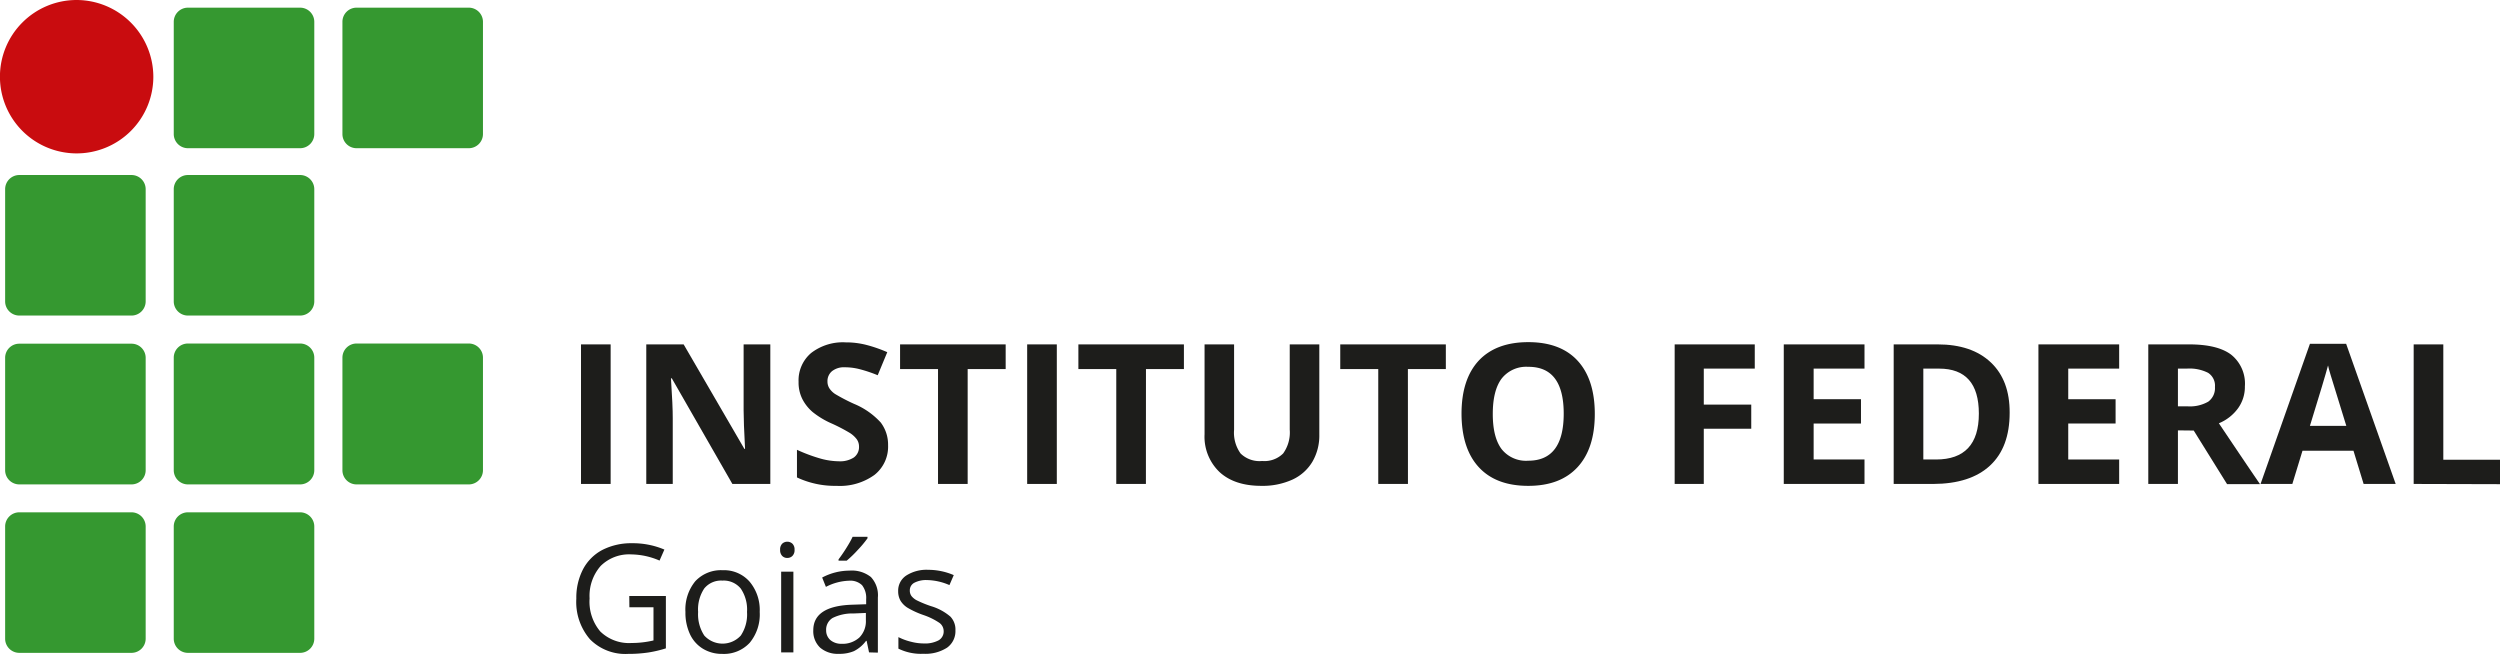 <svg xmlns="http://www.w3.org/2000/svg" viewBox="0 0 433.52 113.39">
  <defs>
    <style>.cls-1{isolation:isolate;}.cls-2{fill:#1d1d1b;}.cls-3{fill:#359830;}.cls-4{fill:#c90c0f;}</style>
  </defs>
  <g id="Layer_2" data-name="Layer 2">
    <g id="Layer_1-2" data-name="Layer 1">
      <g class="cls-1">
        <path class="cls-2" d="M100.75,83.92V59.72h5.14v24.2Z"/>
      </g>
      <g class="cls-1">
        <path class="cls-2"
              d="M133.58,83.92H127L116.5,65.61h-.15q.32,4.85.31,6.92V83.92h-4.59V59.72h6.48l10.53,18.12h.12c-.17-3.14-.25-5.37-.25-6.67V59.72h4.63Z"/>
        <path class="cls-2"
              d="M154,77.2a6.24,6.24,0,0,1-2.37,5.16,10.24,10.24,0,0,1-6.57,1.89,15.45,15.45,0,0,1-6.86-1.46V78a28.23,28.23,0,0,0,4.15,1.54,12.22,12.22,0,0,0,3.11.45,4.4,4.4,0,0,0,2.59-.65,2.22,2.22,0,0,0,.91-1.92,2.15,2.15,0,0,0-.4-1.26,4.56,4.56,0,0,0-1.17-1.07,29.89,29.89,0,0,0-3.14-1.64,14.47,14.47,0,0,1-3.33-2,7.38,7.38,0,0,1-1.78-2.24,6.39,6.39,0,0,1-.66-3,6.21,6.21,0,0,1,2.18-5,9,9,0,0,1,6-1.84,14.11,14.11,0,0,1,3.61.45,24.1,24.1,0,0,1,3.59,1.25l-1.66,4A24,24,0,0,0,149,64a10.23,10.23,0,0,0-2.49-.31,3.33,3.33,0,0,0-2.24.68,2.23,2.23,0,0,0-.78,1.77,2.17,2.17,0,0,0,.32,1.18,3.46,3.46,0,0,0,1,1,32,32,0,0,0,3.26,1.7,13,13,0,0,1,4.66,3.25A6.35,6.35,0,0,1,154,77.2Z"/>
      </g>
      <g class="cls-1">
        <path class="cls-2" d="M167.8,83.92h-5.14V64h-6.58V59.72h18.31V64H167.8Z"/>
        <path class="cls-2" d="M178.12,83.92V59.72h5.14v24.2Z"/>
        <path class="cls-2" d="M198.71,83.92h-5.14V64H187V59.72h18.3V64h-6.58Z"/>
      </g>
      <g class="cls-1">
        <path class="cls-2"
              d="M228.78,59.72V75.38a9,9,0,0,1-1.2,4.69,7.83,7.83,0,0,1-3.47,3.1,12.45,12.45,0,0,1-5.38,1.08q-4.66,0-7.26-2.4a8.47,8.47,0,0,1-2.59-6.54V59.72H214V74.53a6.17,6.17,0,0,0,1.13,4.11,4.69,4.69,0,0,0,3.73,1.3,4.6,4.6,0,0,0,3.65-1.31,6.23,6.23,0,0,0,1.14-4.13V59.72Z"/>
      </g>
      <g class="cls-1">
        <path class="cls-2" d="M244.15,83.92H239V64h-6.59V59.72h18.31V64h-6.58Z"/>
      </g>
      <g class="cls-1">
        <path class="cls-2"
              d="M276.55,71.78q0,6-3,9.24T265,84.25q-5.58,0-8.56-3.23t-3-9.27q0-6,3-9.23c2-2.12,4.86-3.19,8.58-3.19s6.58,1.08,8.55,3.22S276.55,67.77,276.55,71.78Zm-17.69,0c0,2.71.51,4.74,1.54,6.11a5.39,5.39,0,0,0,4.61,2q6.15,0,6.15-8.16T265,63.61a5.42,5.42,0,0,0-4.62,2.06Q258.86,67.73,258.86,71.78Z"/>
        <path class="cls-2" d="M295.45,83.92H290.4V59.72h13.89v4.2h-8.84v6.24h8.23v4.19h-8.23Z"/>
      </g>
      <g class="cls-1">
        <path class="cls-2" d="M323.32,83.92h-14V59.72h14v4.2H314.5v5.31h8.21v4.21H314.5v6.24h8.82Z"/>
        <path class="cls-2"
              d="M348.49,71.58q0,6-3.41,9.16t-9.84,3.18h-6.86V59.72H336q5.92,0,9.22,3.12T348.49,71.58Zm-5.34.14q0-7.8-6.9-7.8h-2.73V79.68h2.2Q343.15,79.68,343.15,71.72Z"/>
        <path class="cls-2" d="M367.48,83.92h-14V59.72h14v4.2h-8.83v5.31h8.21v4.21h-8.21v6.24h8.83Z"/>
        <path class="cls-2"
              d="M377.67,74.63v9.29h-5.14V59.72h7.07c3.29,0,5.73.59,7.31,1.79A6.42,6.42,0,0,1,389.28,67a6.34,6.34,0,0,1-1.18,3.79,7.74,7.74,0,0,1-3.33,2.61q5.48,8.16,7.13,10.55h-5.71l-5.78-9.29Zm0-4.17h1.66a6.37,6.37,0,0,0,3.6-.81,2.9,2.9,0,0,0,1.16-2.55,2.64,2.64,0,0,0-1.19-2.45,7.14,7.14,0,0,0-3.67-.73h-1.56Z"/>
      </g>
      <g class="cls-1">
        <path class="cls-2"
              d="M409.87,83.92l-1.76-5.76h-8.84l-1.76,5.76H392l8.56-24.3h6.28l8.59,24.3Zm-3-10.07Q404.44,66,404.14,65c-.21-.69-.36-1.23-.44-1.63q-.56,2.13-3.14,10.48Z"/>
      </g>
      <g class="cls-1">
        <path class="cls-2" d="M418.55,83.92V59.72h5.14v20h9.83v4.24Z"/>
      </g>
      <g class="cls-1">
        <path class="cls-2"
              d="M109.12,103.35h6.35v9.08a20.7,20.7,0,0,1-3,.71,23,23,0,0,1-3.55.25,8.6,8.6,0,0,1-6.61-2.53,9.9,9.9,0,0,1-2.37-7.06,10.66,10.66,0,0,1,1.17-5.1,8,8,0,0,1,3.37-3.35,11,11,0,0,1,5.16-1.15,14,14,0,0,1,5.57,1.1l-.84,1.91a12.6,12.6,0,0,0-4.88-1.07,7,7,0,0,0-5.33,2,7.86,7.86,0,0,0-1.92,5.63,8,8,0,0,0,1.85,5.73,7.13,7.13,0,0,0,5.43,2,16.59,16.59,0,0,0,3.8-.44v-5.75h-4.18Z"/>
        <path class="cls-2"
              d="M131.74,106.12a7.71,7.71,0,0,1-1.73,5.34,6.09,6.09,0,0,1-4.77,1.93,6.32,6.32,0,0,1-3.34-.89,5.82,5.82,0,0,1-2.25-2.52,8.81,8.81,0,0,1-.79-3.86,7.71,7.71,0,0,1,1.71-5.33,6.09,6.09,0,0,1,4.76-1.91,5.9,5.9,0,0,1,4.67,2A7.64,7.64,0,0,1,131.74,106.12Zm-10.68,0a6.69,6.69,0,0,0,1.07,4.09,4.28,4.28,0,0,0,6.33,0,6.58,6.58,0,0,0,1.08-4.09,6.48,6.48,0,0,0-1.08-4.05,3.82,3.82,0,0,0-3.19-1.39,3.75,3.75,0,0,0-3.15,1.37A6.55,6.55,0,0,0,121.06,106.12Z"/>
        <path class="cls-2"
              d="M135.28,95.35a1.41,1.41,0,0,1,.36-1.07,1.31,1.31,0,0,1,1.77,0,1.37,1.37,0,0,1,.37,1.06,1.38,1.38,0,0,1-.37,1.06,1.2,1.2,0,0,1-.88.35,1.18,1.18,0,0,1-.89-.35A1.42,1.42,0,0,1,135.28,95.35Zm2.3,17.78h-2.12v-14h2.12Z"/>
        <path class="cls-2"
              d="M150.7,113.13l-.42-2h-.1a5.94,5.94,0,0,1-2.1,1.78,6.36,6.36,0,0,1-2.6.47,4.67,4.67,0,0,1-3.27-1.08,3.93,3.93,0,0,1-1.18-3c0-2.82,2.27-4.3,6.79-4.44l2.38-.08v-.87a3.58,3.58,0,0,0-.71-2.43,2.93,2.93,0,0,0-2.27-.78,9.28,9.28,0,0,0-4,1.07l-.65-1.62a10.16,10.16,0,0,1,4.74-1.2,5.33,5.33,0,0,1,3.71,1.11,4.62,4.62,0,0,1,1.21,3.56v9.55Zm-4.8-1.49a4.34,4.34,0,0,0,3.12-1.09,4,4,0,0,0,1.13-3v-1.26l-2.12.09a7.76,7.76,0,0,0-3.65.78,2.37,2.37,0,0,0-1.12,2.17A2.2,2.2,0,0,0,144,111,2.92,2.92,0,0,0,145.9,111.64ZM145.41,97c.4-.53.85-1.17,1.32-1.92s.85-1.4,1.12-2h2.58v.27a18.78,18.78,0,0,1-1.67,2,20.16,20.16,0,0,1-1.94,1.88h-1.41Z"/>
        <path class="cls-2"
              d="M165.68,109.31a3.51,3.51,0,0,1-1.45,3,6.91,6.91,0,0,1-4.09,1.06,8.88,8.88,0,0,1-4.35-.89v-2a10,10,0,0,0,2.17.8,8.84,8.84,0,0,0,2.23.3,5,5,0,0,0,2.55-.53,1.76,1.76,0,0,0,.9-1.62,1.78,1.78,0,0,0-.71-1.4,11.55,11.55,0,0,0-2.77-1.37,14.92,14.92,0,0,1-2.78-1.27,3.79,3.79,0,0,1-1.23-1.23,3.3,3.3,0,0,1-.4-1.65,3.13,3.13,0,0,1,1.39-2.7,6.52,6.52,0,0,1,3.83-1,11.23,11.23,0,0,1,4.42.92l-.75,1.73a10.16,10.16,0,0,0-3.83-.87,4.44,4.44,0,0,0-2.27.47,1.47,1.47,0,0,0-.77,1.3,1.59,1.59,0,0,0,.29,1,2.86,2.86,0,0,0,.93.75,19.43,19.43,0,0,0,2.45,1,9.15,9.15,0,0,1,3.37,1.82A3.24,3.24,0,0,1,165.68,109.31Z"/>
      </g>
      <path class="cls-3"
            d="M54.5,23.26a2.46,2.46,0,0,1-2.44,2.44H32.57a2.46,2.46,0,0,1-2.44-2.44V3.77a2.46,2.46,0,0,1,2.44-2.44H52.06A2.46,2.46,0,0,1,54.5,3.77Z"/>
      <path class="cls-3"
            d="M83.75,23.26a2.46,2.46,0,0,1-2.44,2.44H61.81a2.45,2.45,0,0,1-2.43-2.44V3.77a2.45,2.45,0,0,1,2.43-2.44h19.5a2.46,2.46,0,0,1,2.44,2.44Z"/>
      <path class="cls-3"
            d="M83.75,81.53A2.46,2.46,0,0,1,81.31,84H61.81a2.45,2.45,0,0,1-2.43-2.44V62a2.45,2.45,0,0,1,2.43-2.43h19.5A2.45,2.45,0,0,1,83.75,62Z"/>
      <path class="cls-3"
            d="M25.26,52.28a2.46,2.46,0,0,1-2.44,2.44H3.33A2.46,2.46,0,0,1,.89,52.28V32.79a2.46,2.46,0,0,1,2.44-2.44H22.82a2.46,2.46,0,0,1,2.44,2.44Z"/>
      <path class="cls-3"
            d="M54.5,52.28a2.46,2.46,0,0,1-2.44,2.44H32.57a2.46,2.46,0,0,1-2.44-2.44V32.79a2.46,2.46,0,0,1,2.44-2.44H52.06a2.46,2.46,0,0,1,2.44,2.44Z"/>
      <path class="cls-3"
            d="M25.26,81.53A2.46,2.46,0,0,1,22.82,84H3.33A2.46,2.46,0,0,1,.89,81.53V62A2.45,2.45,0,0,1,3.33,59.6H22.82A2.45,2.45,0,0,1,25.26,62Z"/>
      <path class="cls-3"
            d="M54.5,81.53A2.46,2.46,0,0,1,52.06,84H32.57a2.46,2.46,0,0,1-2.44-2.44V62a2.45,2.45,0,0,1,2.44-2.43H52.06A2.45,2.45,0,0,1,54.5,62Z"/>
      <path class="cls-3"
            d="M25.26,110.77a2.46,2.46,0,0,1-2.44,2.44H3.33a2.46,2.46,0,0,1-2.44-2.44V91.28a2.46,2.46,0,0,1,2.44-2.44H22.82a2.46,2.46,0,0,1,2.44,2.44Z"/>
      <path class="cls-3"
            d="M54.5,110.77a2.46,2.46,0,0,1-2.44,2.44H32.57a2.46,2.46,0,0,1-2.44-2.44V91.28a2.46,2.46,0,0,1,2.44-2.44H52.06a2.46,2.46,0,0,1,2.44,2.44Z"/>
      <path class="cls-4" d="M26.59,13.29A13.3,13.3,0,1,1,13.29,0a13.34,13.34,0,0,1,13.3,13.29"/>
    </g>
  </g>
</svg>
